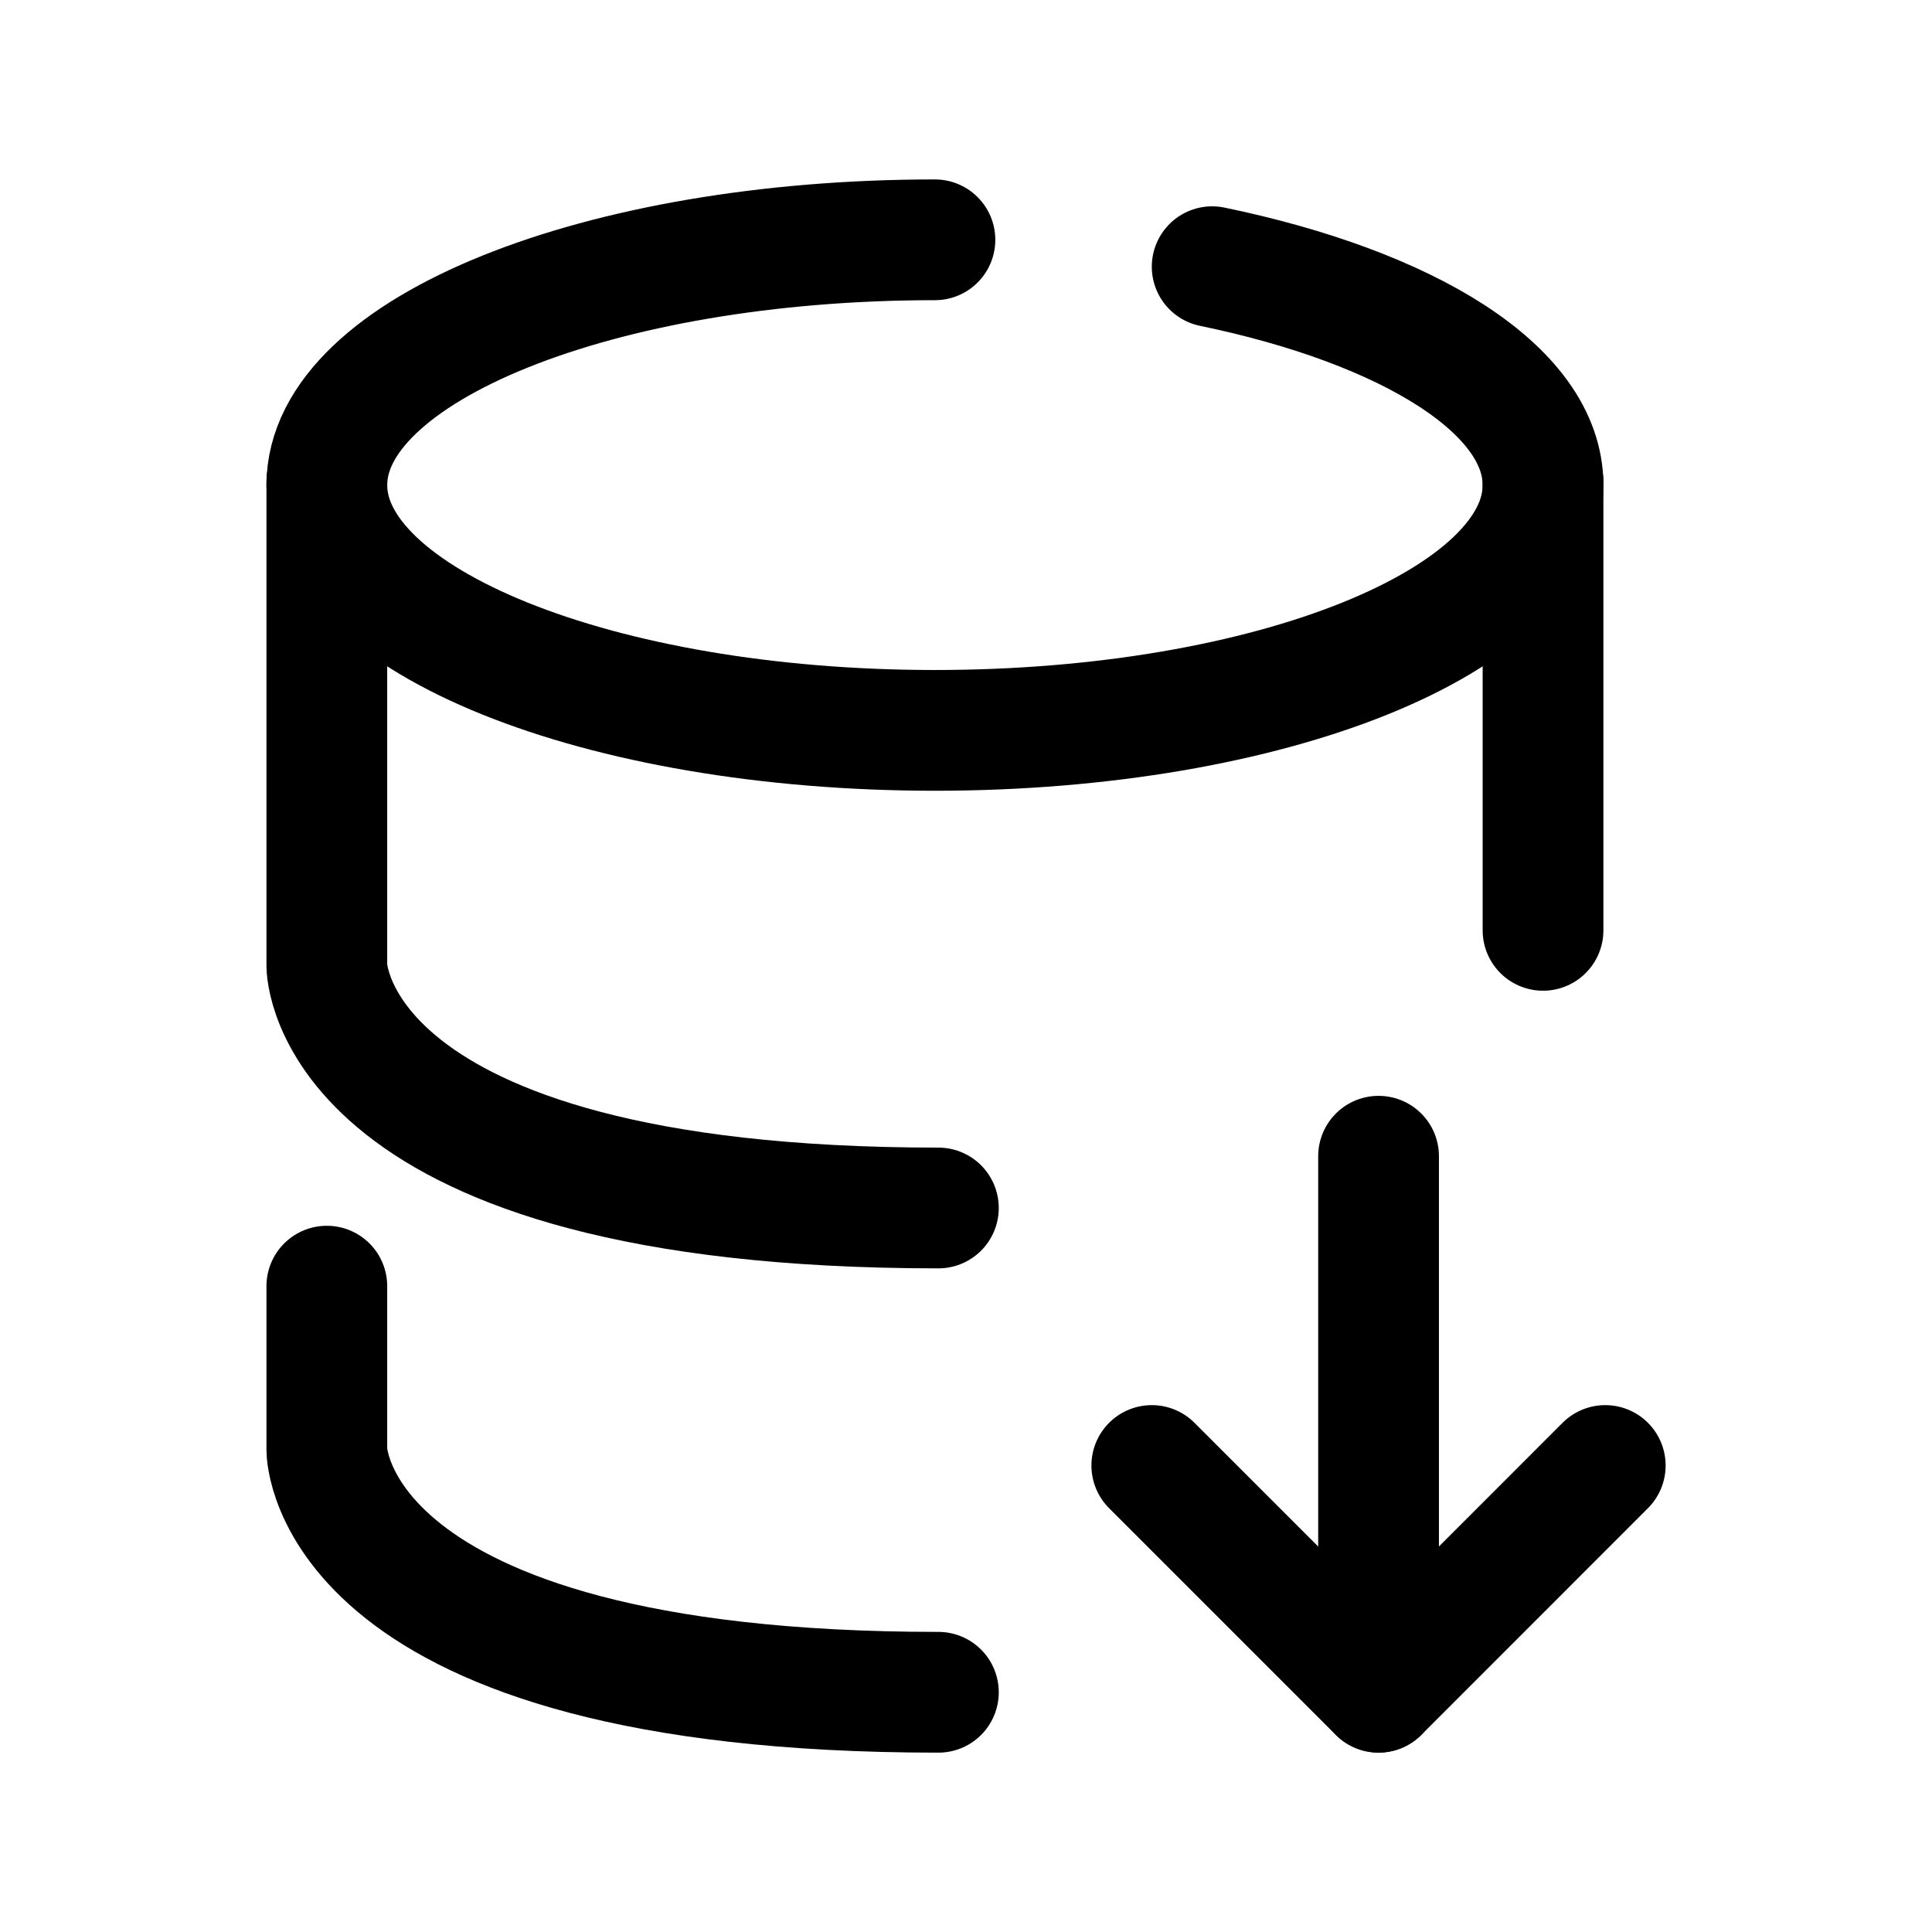 <svg width="24" height="24" viewBox="0 0 24 24" fill="none" xmlns="http://www.w3.org/2000/svg">
<path d="M11.614 2.979C7.442 2.979 4.06 4.343 4.06 6.026C4.06 7.709 7.442 9.073 11.614 9.073C15.786 9.073 19.168 7.709 19.168 6.026C19.168 4.843 17.498 3.818 15.058 3.313" stroke="black" stroke-width="1.5" stroke-linecap="round"/>
<path d="M4.06 15.977V18.013C4.06 18.013 4.06 21.022 11.657 21.022" stroke="black" stroke-width="1.5" stroke-linecap="round" stroke-linejoin="round"/>
<path d="M19.168 11.557V5.984" stroke="black" stroke-width="1.5" stroke-linecap="round" stroke-linejoin="round"/>
<path d="M4.06 5.984V11.999C4.06 11.999 4.06 15.006 11.657 15.006" stroke="black" stroke-width="1.5" stroke-linecap="round" stroke-linejoin="round"/>
<path d="M14.308 18.205L17.125 21.022L19.941 18.205" stroke="black" stroke-width="1.5" stroke-linecap="round" stroke-linejoin="round"/>
<path d="M17.125 14.363V21.021" stroke="black" stroke-width="1.5" stroke-linecap="round" stroke-linejoin="round"/>
</svg>